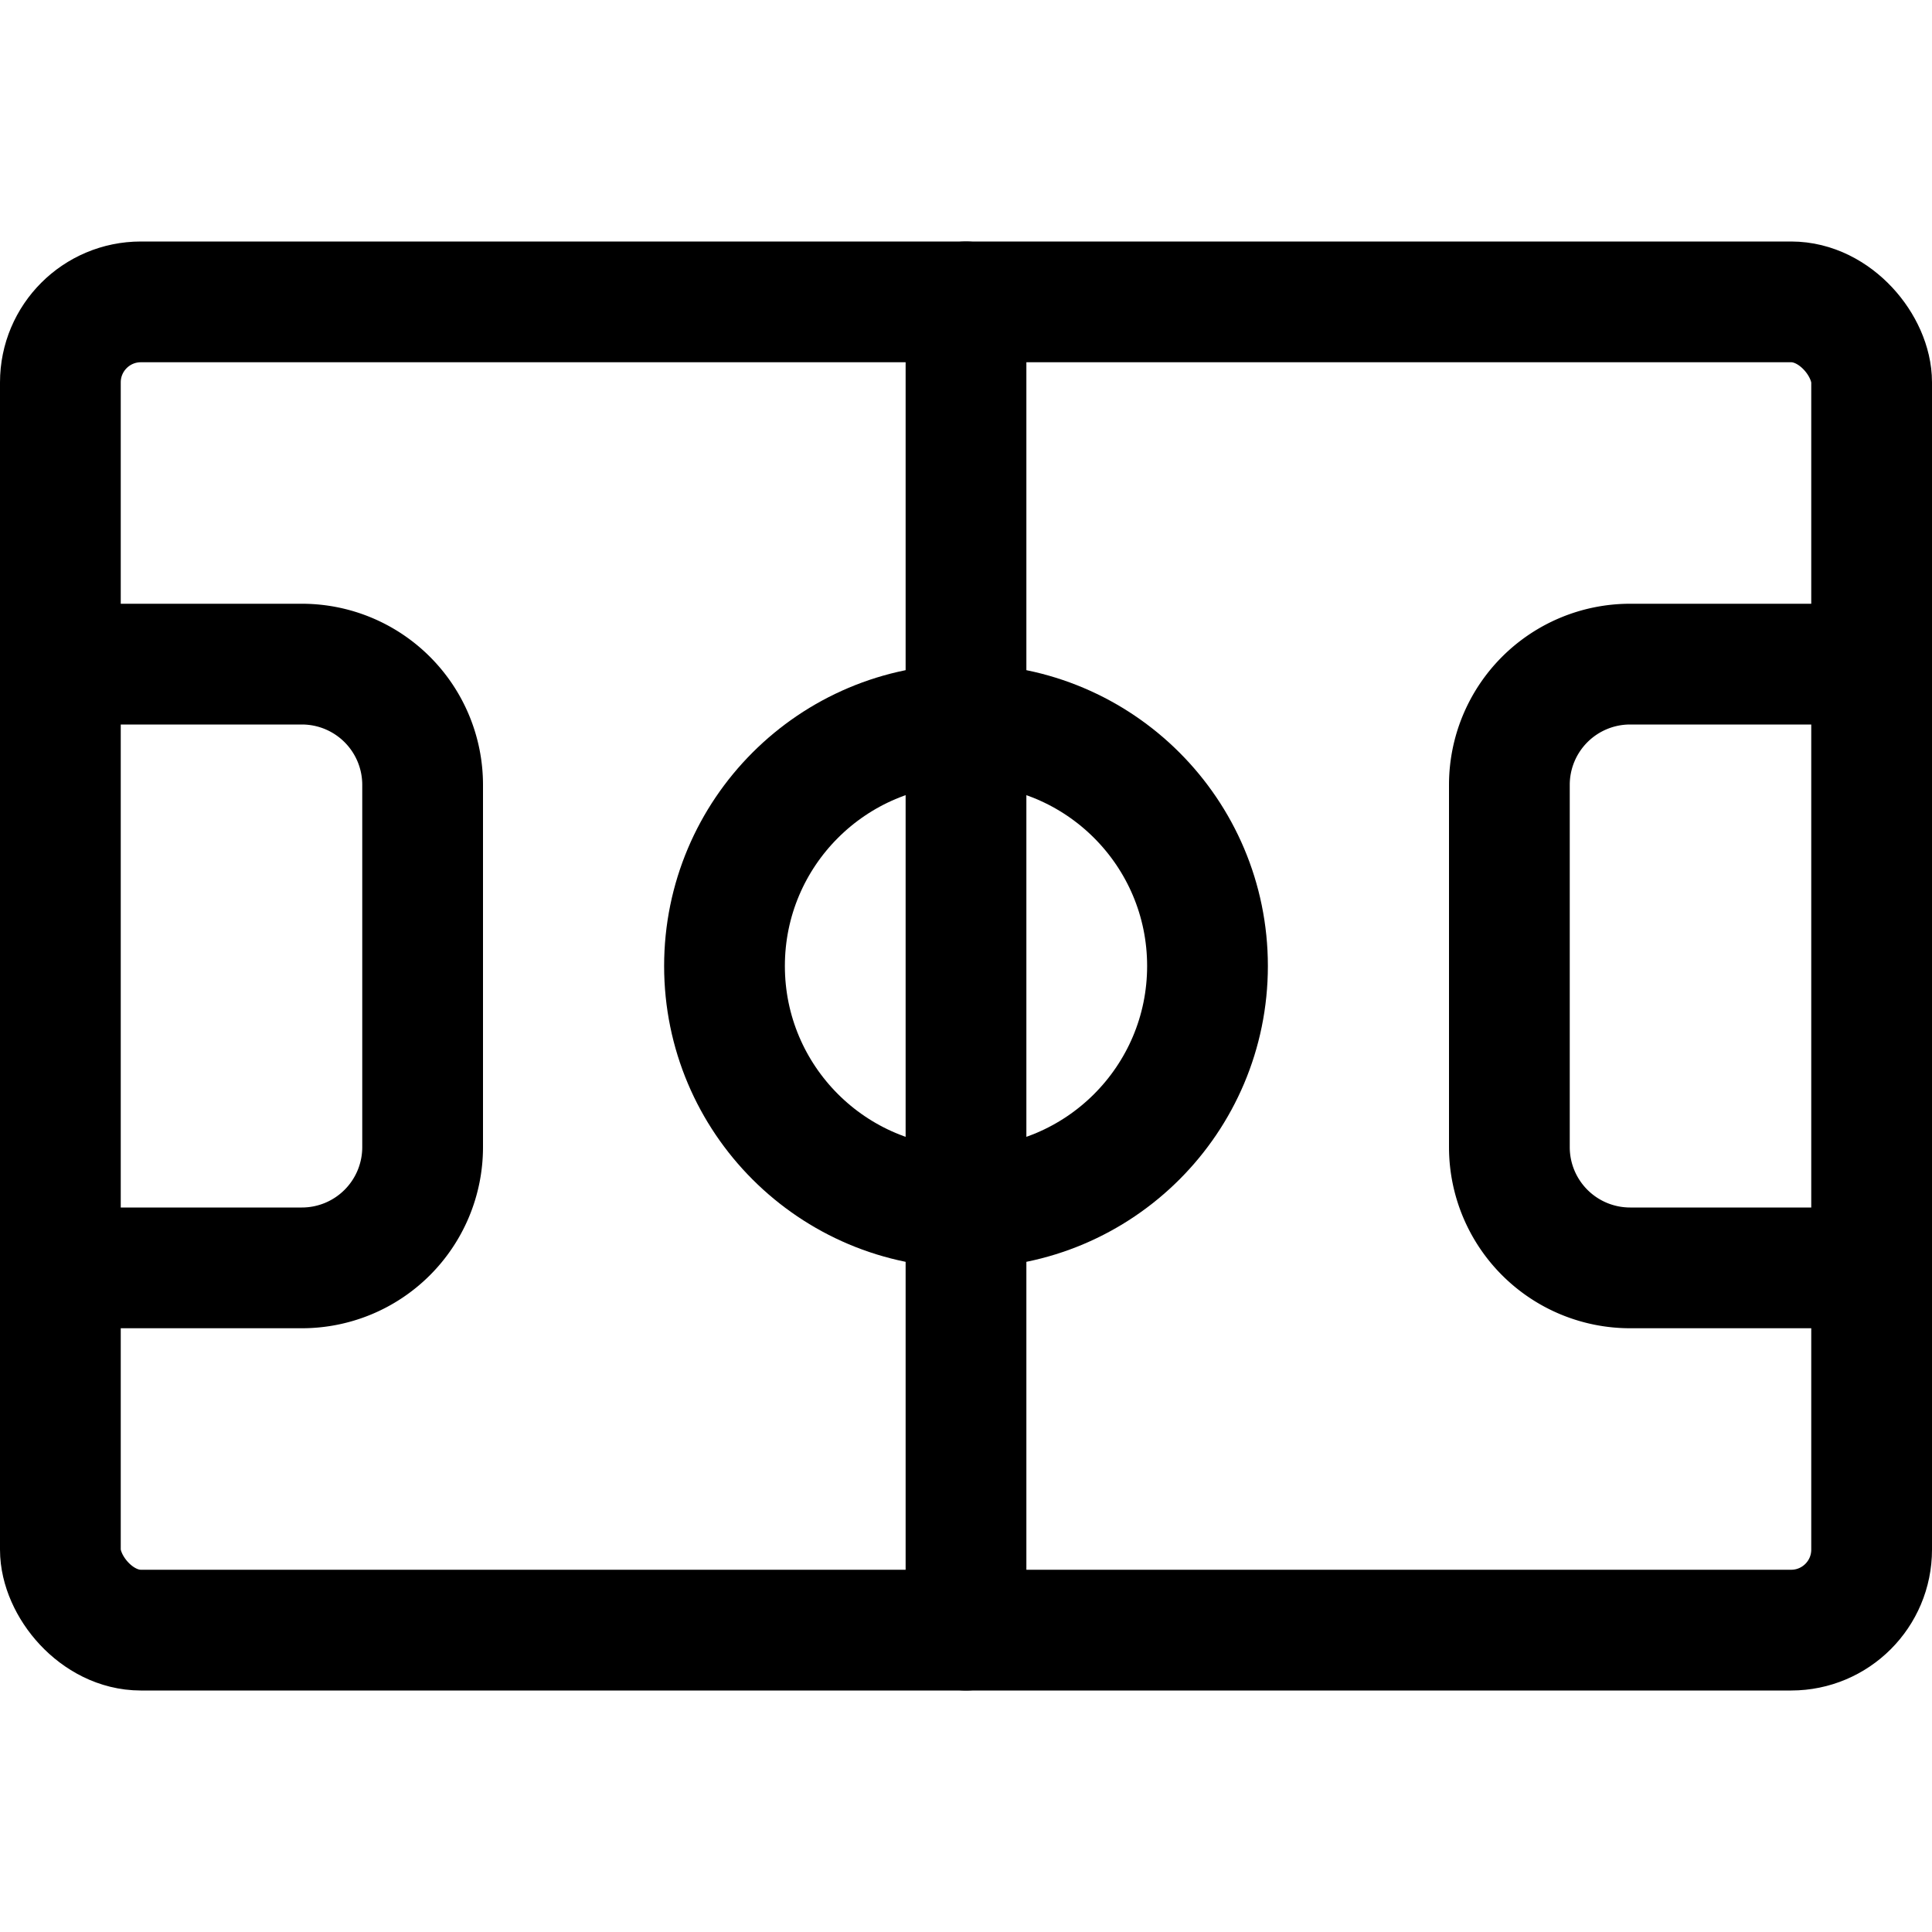 <svg id="Regular" xmlns="http://www.w3.org/2000/svg" viewBox="0 0 24 24"><defs><style>.cls-1{fill:none;stroke:currentColor;stroke-linecap:round;stroke-linejoin:round;stroke-width:1.5px;}</style></defs><title>soccer-field</title><rect class="cls-1" x="0.75" y="3.75" width="22.5" height="16.5" rx="1" ry="1"/><line class="cls-1" x1="12" y1="3.75" x2="12" y2="20.25"/><circle class="cls-1" cx="12" cy="12" r="3"/><path class="cls-1" d="M.75,8.25h3a1.5,1.5,0,0,1,1.5,1.5v4.5a1.5,1.5,0,0,1-1.5,1.5h-3"/><path class="cls-1" d="M23.25,8.25h-3a1.5,1.5,0,0,0-1.5,1.5v4.5a1.5,1.5,0,0,0,1.5,1.5h3"/></svg>